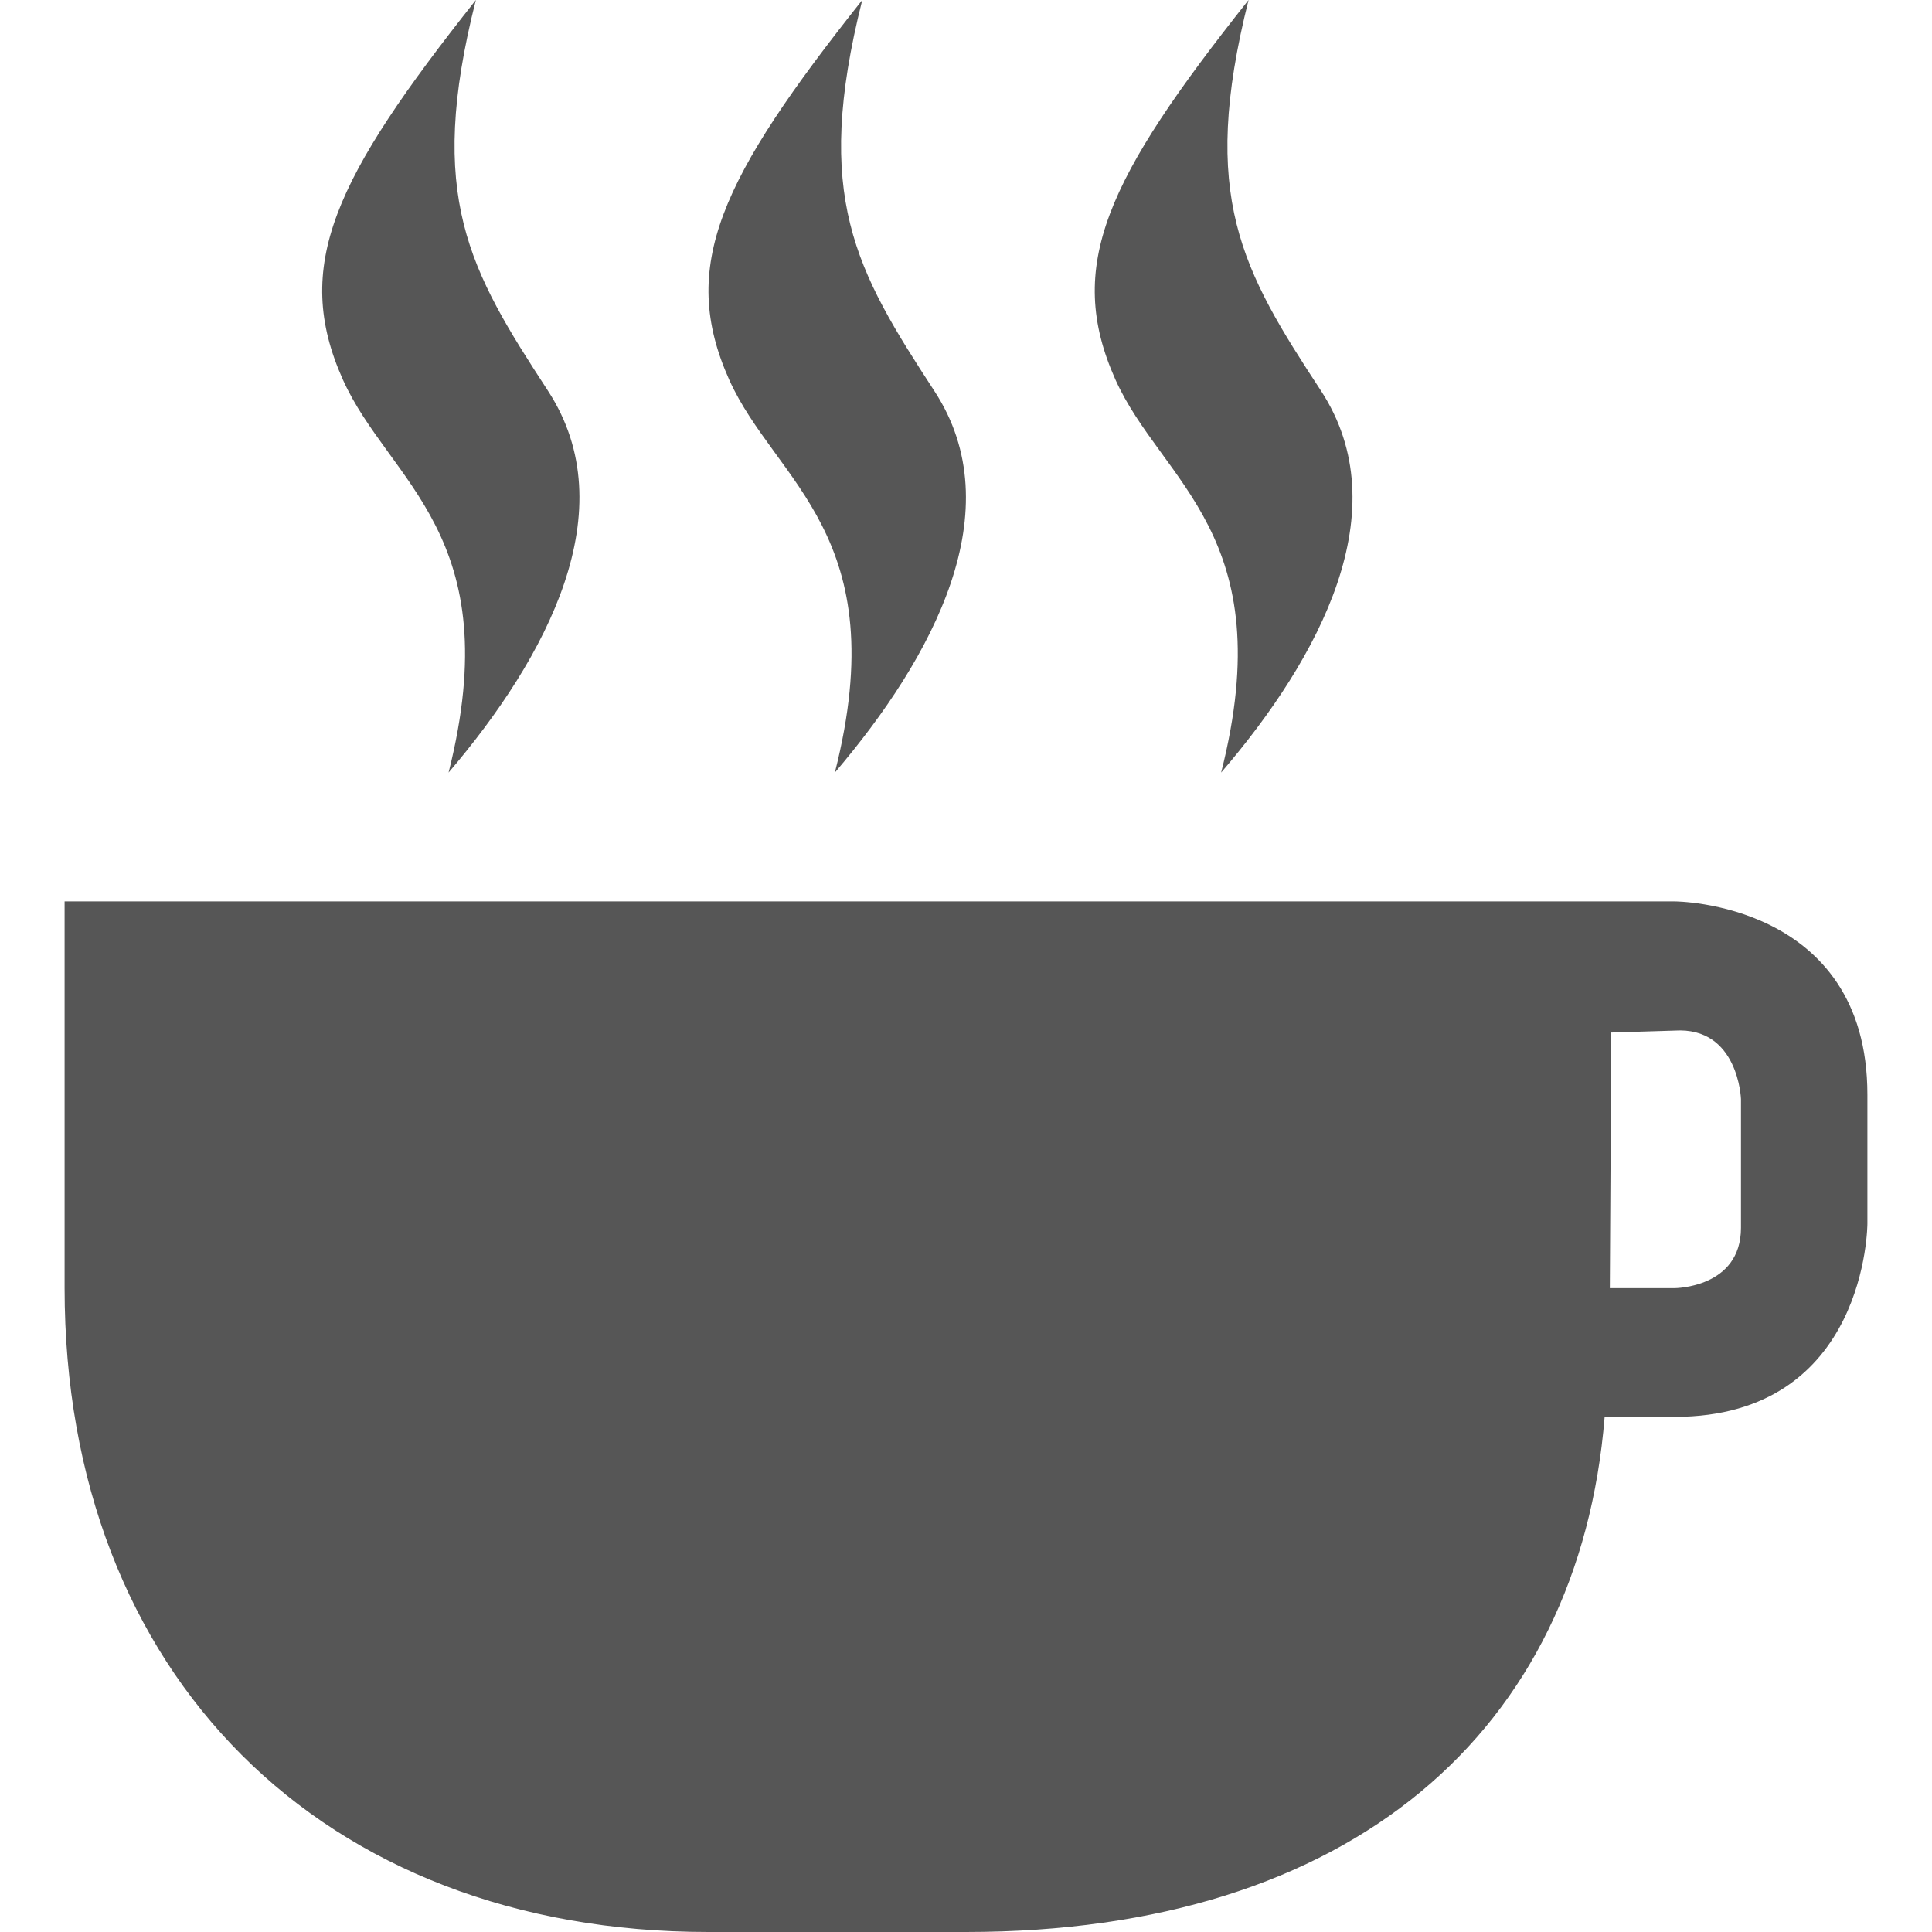 
<svg xmlns="http://www.w3.org/2000/svg" xmlns:xlink="http://www.w3.org/1999/xlink" width="16px" height="16px" viewBox="0 0 16 16" version="1.1">
<g id="surface1">
<path style=" stroke:none;fill-rule:nonzero;fill:#565656;fill-opacity:1;" d="M 3.941 0 C 2.77 1.477 2.418 2.203 2.84 3.145 C 3.223 3.996 4.211 4.43 3.715 6.398 C 4.531 5.441 5.18 4.223 4.539 3.238 C 3.887 2.238 3.527 1.629 3.941 0 Z M 7.141 0 C 5.969 1.477 5.617 2.203 6.039 3.145 C 6.422 3.996 7.414 4.43 6.914 6.398 C 7.73 5.441 8.383 4.223 7.738 3.238 C 7.086 2.238 6.73 1.629 7.141 0 Z M 10.34 0 C 9.168 1.477 8.816 2.203 9.238 3.145 C 9.621 3.996 10.613 4.43 10.113 6.398 C 10.934 5.441 11.582 4.223 10.941 3.238 C 10.285 2.238 9.93 1.629 10.34 0 Z M 0.535 7.465 L 0.535 10.668 C 0.535 13.867 2.668 16 5.867 16 L 8 16 C 11.199 16 13.078 14.328 13.289 11.734 L 13.867 11.734 C 15.465 11.734 15.465 10.133 15.465 10.133 L 15.465 9.066 C 15.465 7.465 13.867 7.465 13.867 7.465 Z M 13.867 8.535 C 14.398 8.5 14.418 9.102 14.418 9.102 L 14.418 10.168 C 14.418 10.668 13.867 10.668 13.867 10.668 L 13.332 10.668 L 13.344 8.551 Z M 13.867 8.535 "/>
</g>
</svg>
